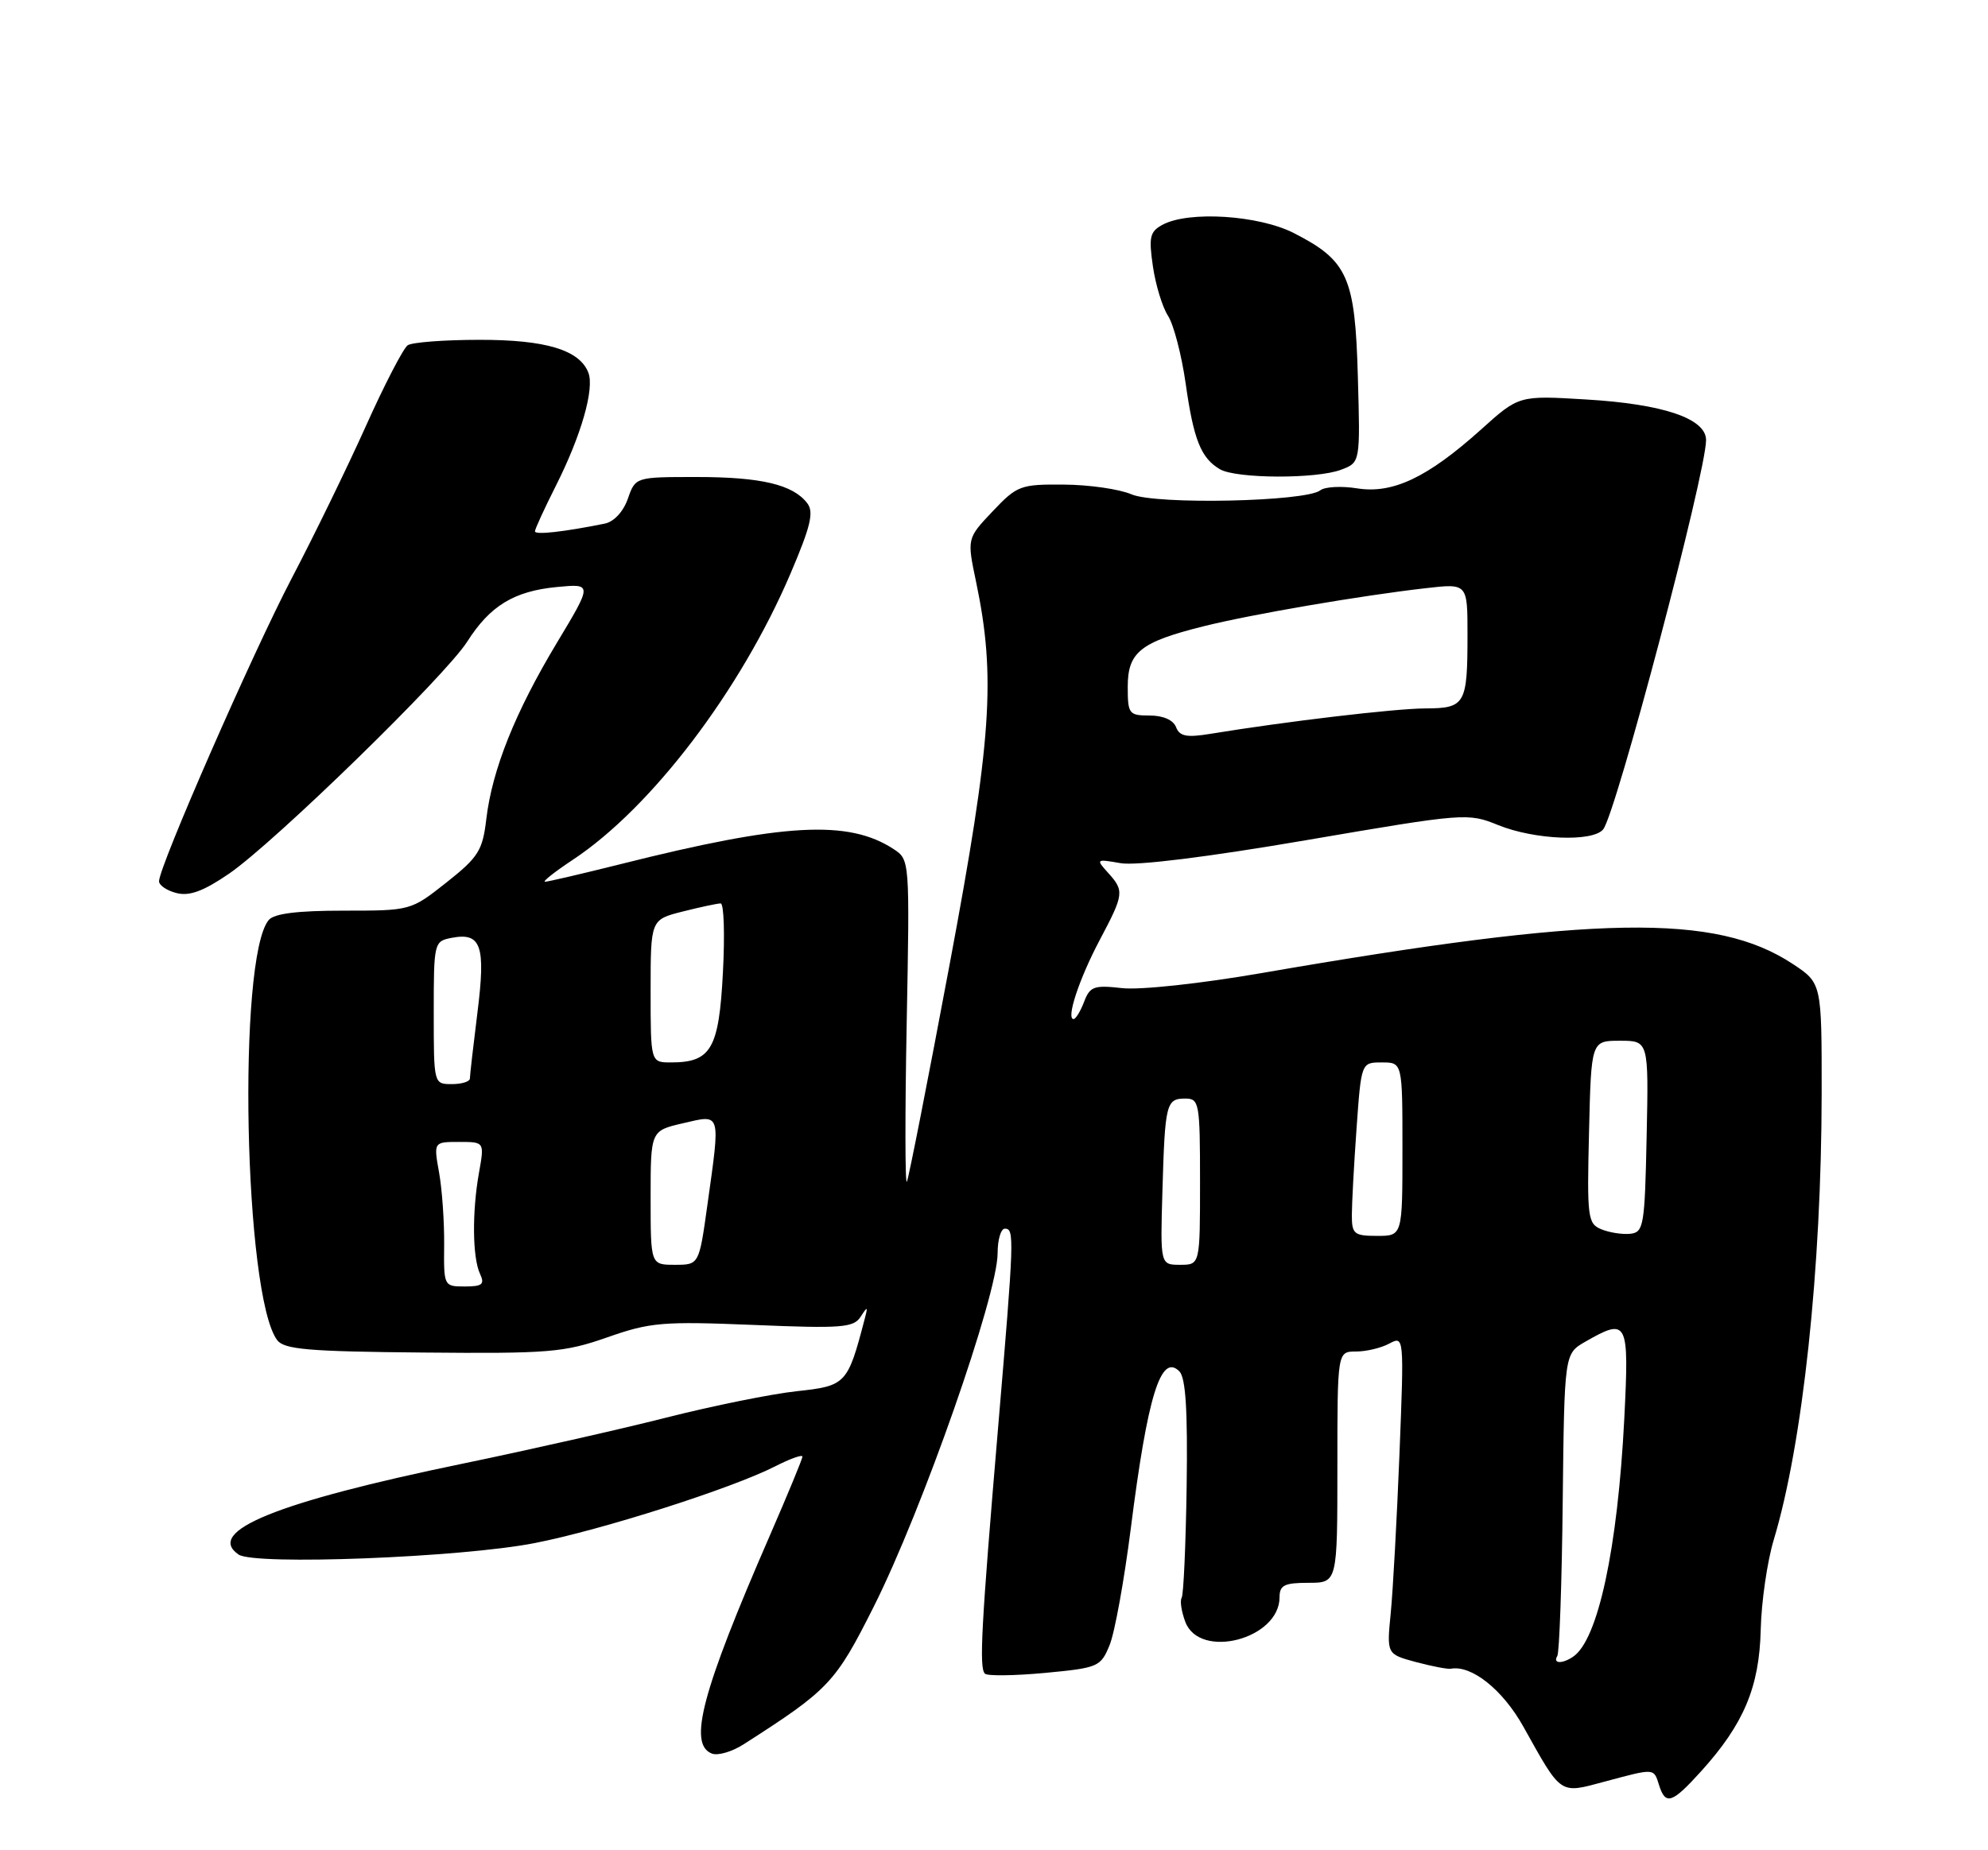<?xml version="1.0" encoding="UTF-8" standalone="no"?>
<!DOCTYPE svg PUBLIC "-//W3C//DTD SVG 1.1//EN" "http://www.w3.org/Graphics/SVG/1.1/DTD/svg11.dtd" >
<svg xmlns="http://www.w3.org/2000/svg" xmlns:xlink="http://www.w3.org/1999/xlink" version="1.1" viewBox="0 0 275 256">
 <g >
 <path fill="currentColor"
d=" M 235.34 245.05 C 241.22 238.54 243.37 233.43 243.56 225.50 C 243.65 221.65 244.46 216.05 245.36 213.06 C 249.37 199.76 251.97 175.51 251.99 151.26 C 252.00 136.03 252.00 136.03 248.00 133.38 C 237.35 126.34 220.90 126.61 174.55 134.63 C 166.06 136.10 157.70 137.00 155.23 136.72 C 151.33 136.28 150.77 136.48 149.96 138.62 C 149.46 139.93 148.80 141.00 148.51 141.00 C 147.44 141.00 149.29 135.41 152.12 130.07 C 155.49 123.71 155.55 123.26 153.26 120.74 C 151.58 118.88 151.63 118.84 155.01 119.43 C 157.16 119.81 167.02 118.59 180.74 116.24 C 202.65 112.49 203.05 112.46 207.24 114.16 C 212.27 116.20 220.33 116.53 221.77 114.75 C 223.54 112.56 236.00 65.42 236.00 60.89 C 236.00 57.91 230.07 55.90 219.37 55.27 C 210.11 54.71 210.11 54.71 204.86 59.44 C 197.48 66.07 192.66 68.36 187.73 67.57 C 185.55 67.22 183.26 67.35 182.64 67.84 C 180.65 69.42 159.87 69.86 156.50 68.39 C 154.85 67.68 150.66 67.07 147.18 67.05 C 141.16 67.00 140.70 67.17 137.31 70.75 C 133.76 74.50 133.76 74.50 135.02 80.50 C 137.78 93.68 137.18 102.42 131.35 133.50 C 128.36 149.45 125.71 162.95 125.45 163.50 C 125.20 164.05 125.18 154.25 125.42 141.72 C 125.85 119.00 125.85 118.95 123.61 117.48 C 117.36 113.39 108.44 113.88 85.82 119.57 C 80.49 120.90 75.80 122.00 75.40 122.00 C 74.99 122.00 76.72 120.63 79.24 118.96 C 90.12 111.76 102.44 95.55 109.36 79.34 C 112.14 72.82 112.61 70.86 111.67 69.63 C 109.71 67.05 105.28 66.00 96.38 66.00 C 87.90 66.00 87.90 66.00 86.85 69.01 C 86.22 70.80 84.93 72.19 83.65 72.45 C 78.01 73.59 74.00 74.04 74.00 73.52 C 74.00 73.20 75.31 70.36 76.90 67.20 C 80.39 60.28 82.25 53.81 81.39 51.57 C 80.18 48.42 75.48 47.00 66.30 47.02 C 61.46 47.02 57.01 47.36 56.40 47.77 C 55.80 48.17 53.18 53.22 50.59 59.00 C 47.99 64.78 43.39 74.22 40.36 80.00 C 34.97 90.29 22.00 119.90 22.00 121.93 C 22.00 122.50 23.10 123.24 24.44 123.57 C 26.22 124.02 28.17 123.29 31.69 120.88 C 38.01 116.53 61.60 93.54 64.63 88.78 C 67.78 83.82 71.10 81.79 77.04 81.22 C 81.96 80.75 81.96 80.75 77.01 88.98 C 71.26 98.55 68.08 106.49 67.27 113.33 C 66.76 117.68 66.18 118.60 61.76 122.10 C 56.82 126.00 56.82 126.00 47.53 126.00 C 41.14 126.00 37.91 126.40 37.17 127.30 C 32.81 132.55 33.75 179.28 38.34 185.42 C 39.31 186.71 42.64 187.00 58.50 187.14 C 75.96 187.30 78.03 187.13 84.00 185.04 C 89.94 182.95 91.67 182.81 104.23 183.32 C 116.43 183.83 118.08 183.70 119.05 182.19 C 120.01 180.70 120.08 180.73 119.61 182.50 C 117.26 191.52 117.02 191.76 110.21 192.49 C 106.71 192.87 98.60 194.51 92.18 196.14 C 85.75 197.77 73.06 200.64 63.97 202.52 C 38.29 207.83 28.33 211.87 33.00 215.09 C 35.20 216.61 63.81 215.50 73.98 213.50 C 83.27 211.68 101.24 205.94 107.22 202.89 C 109.30 201.83 111.00 201.22 111.00 201.54 C 111.00 201.85 108.96 206.79 106.47 212.51 C 97.08 234.08 95.15 241.35 98.48 242.63 C 99.30 242.95 101.27 242.37 102.86 241.35 C 114.70 233.77 115.56 232.85 120.87 222.29 C 127.58 208.94 138.00 179.19 138.00 173.39 C 138.00 171.53 138.45 170.00 139.00 170.00 C 140.34 170.00 140.30 171.16 138.06 197.60 C 135.73 225.11 135.43 230.76 136.24 231.57 C 136.57 231.91 140.31 231.86 144.53 231.47 C 151.93 230.77 152.26 230.63 153.49 227.62 C 154.20 225.91 155.51 218.65 156.42 211.50 C 158.75 193.09 160.58 187.18 163.14 189.74 C 164.02 190.62 164.30 195.14 164.15 205.64 C 164.03 213.71 163.72 220.65 163.46 221.07 C 163.20 221.49 163.43 222.99 163.97 224.42 C 165.97 229.67 177.00 226.78 177.00 221.00 C 177.00 219.33 177.67 219.00 181.00 219.00 C 185.00 219.00 185.00 219.00 185.00 203.00 C 185.00 187.00 185.00 187.00 187.57 187.00 C 188.98 187.00 191.06 186.51 192.18 185.90 C 194.23 184.81 194.23 184.88 193.59 201.15 C 193.23 210.14 192.69 220.06 192.38 223.19 C 191.82 228.87 191.82 228.87 195.85 229.96 C 198.06 230.55 200.24 230.97 200.69 230.89 C 203.56 230.35 207.87 233.79 210.72 238.89 C 216.07 248.47 215.67 248.20 222.00 246.50 C 228.95 244.64 228.75 244.62 229.50 247.00 C 230.40 249.83 231.29 249.53 235.34 245.05 Z  M 185.52 64.99 C 188.17 63.99 188.17 63.99 187.83 52.06 C 187.45 38.33 186.44 36.06 178.98 32.25 C 174.13 29.77 164.45 29.15 160.83 31.09 C 159.06 32.04 158.89 32.78 159.48 36.84 C 159.85 39.40 160.79 42.50 161.58 43.71 C 162.36 44.93 163.45 49.13 164.01 53.04 C 165.11 60.85 166.13 63.39 168.76 64.93 C 171.02 66.24 182.11 66.29 185.52 64.99 Z  M 215.42 229.13 C 215.71 228.66 216.05 219.05 216.17 207.79 C 216.40 187.31 216.40 187.31 219.28 185.65 C 225.16 182.28 225.37 182.70 224.69 196.25 C 223.77 214.28 221.05 226.93 217.60 229.23 C 216.09 230.25 214.77 230.19 215.42 229.13 Z  M 61.44 172.25 C 61.47 169.09 61.16 164.59 60.74 162.25 C 59.98 158.00 59.98 158.00 63.50 158.00 C 67.02 158.00 67.02 158.00 66.26 162.25 C 65.29 167.67 65.35 174.00 66.40 176.25 C 67.08 177.70 66.72 178.00 64.29 178.00 C 61.40 178.00 61.38 177.95 61.44 172.25 Z  M 90.00 165.73 C 90.00 156.45 90.00 156.45 94.50 155.41 C 99.79 154.18 99.67 153.75 97.85 166.75 C 96.70 175.00 96.70 175.00 93.35 175.00 C 90.00 175.00 90.00 175.00 90.00 165.73 Z  M 160.80 164.75 C 161.15 152.66 161.32 152.00 163.97 152.00 C 165.89 152.00 166.00 152.61 166.00 163.50 C 166.00 175.00 166.00 175.00 163.25 175.00 C 160.50 175.00 160.50 175.00 160.80 164.75 Z  M 187.00 168.15 C 187.00 166.59 187.29 161.19 187.65 156.15 C 188.30 147.00 188.30 147.00 191.15 147.00 C 194.00 147.00 194.00 147.00 194.00 159.00 C 194.00 171.00 194.00 171.00 190.50 171.00 C 187.32 171.00 187.00 170.74 187.00 168.15 Z  M 221.50 170.08 C 219.63 169.31 219.52 168.46 219.81 156.63 C 220.11 144.00 220.11 144.00 224.09 144.00 C 228.06 144.00 228.06 144.00 227.78 157.25 C 227.52 169.66 227.37 170.51 225.50 170.71 C 224.40 170.82 222.60 170.54 221.50 170.08 Z  M 60.00 140.12 C 60.00 130.38 60.04 130.23 62.49 129.76 C 66.57 128.98 67.21 130.84 66.04 140.13 C 65.47 144.70 65.00 148.80 65.00 149.22 C 65.00 149.65 63.88 150.00 62.50 150.00 C 60.00 150.00 60.00 149.99 60.00 140.12 Z  M 90.00 137.12 C 90.00 127.24 90.00 127.24 94.44 126.12 C 96.89 125.50 99.25 125.00 99.69 125.00 C 100.14 125.00 100.28 129.31 100.00 134.58 C 99.45 145.13 98.37 147.00 92.81 147.00 C 90.00 147.00 90.00 147.00 90.00 137.12 Z  M 162.68 100.60 C 162.30 99.62 160.89 99.00 159.03 99.00 C 156.16 99.00 156.00 98.78 156.00 95.02 C 156.00 90.23 157.76 88.83 166.50 86.65 C 173.10 85.00 188.28 82.40 197.25 81.38 C 203.00 80.72 203.00 80.72 203.00 87.78 C 203.00 97.47 202.70 98.00 197.14 98.02 C 192.94 98.04 177.95 99.81 167.40 101.54 C 164.14 102.07 163.17 101.88 162.68 100.60 Z "/>
</g>
</svg>